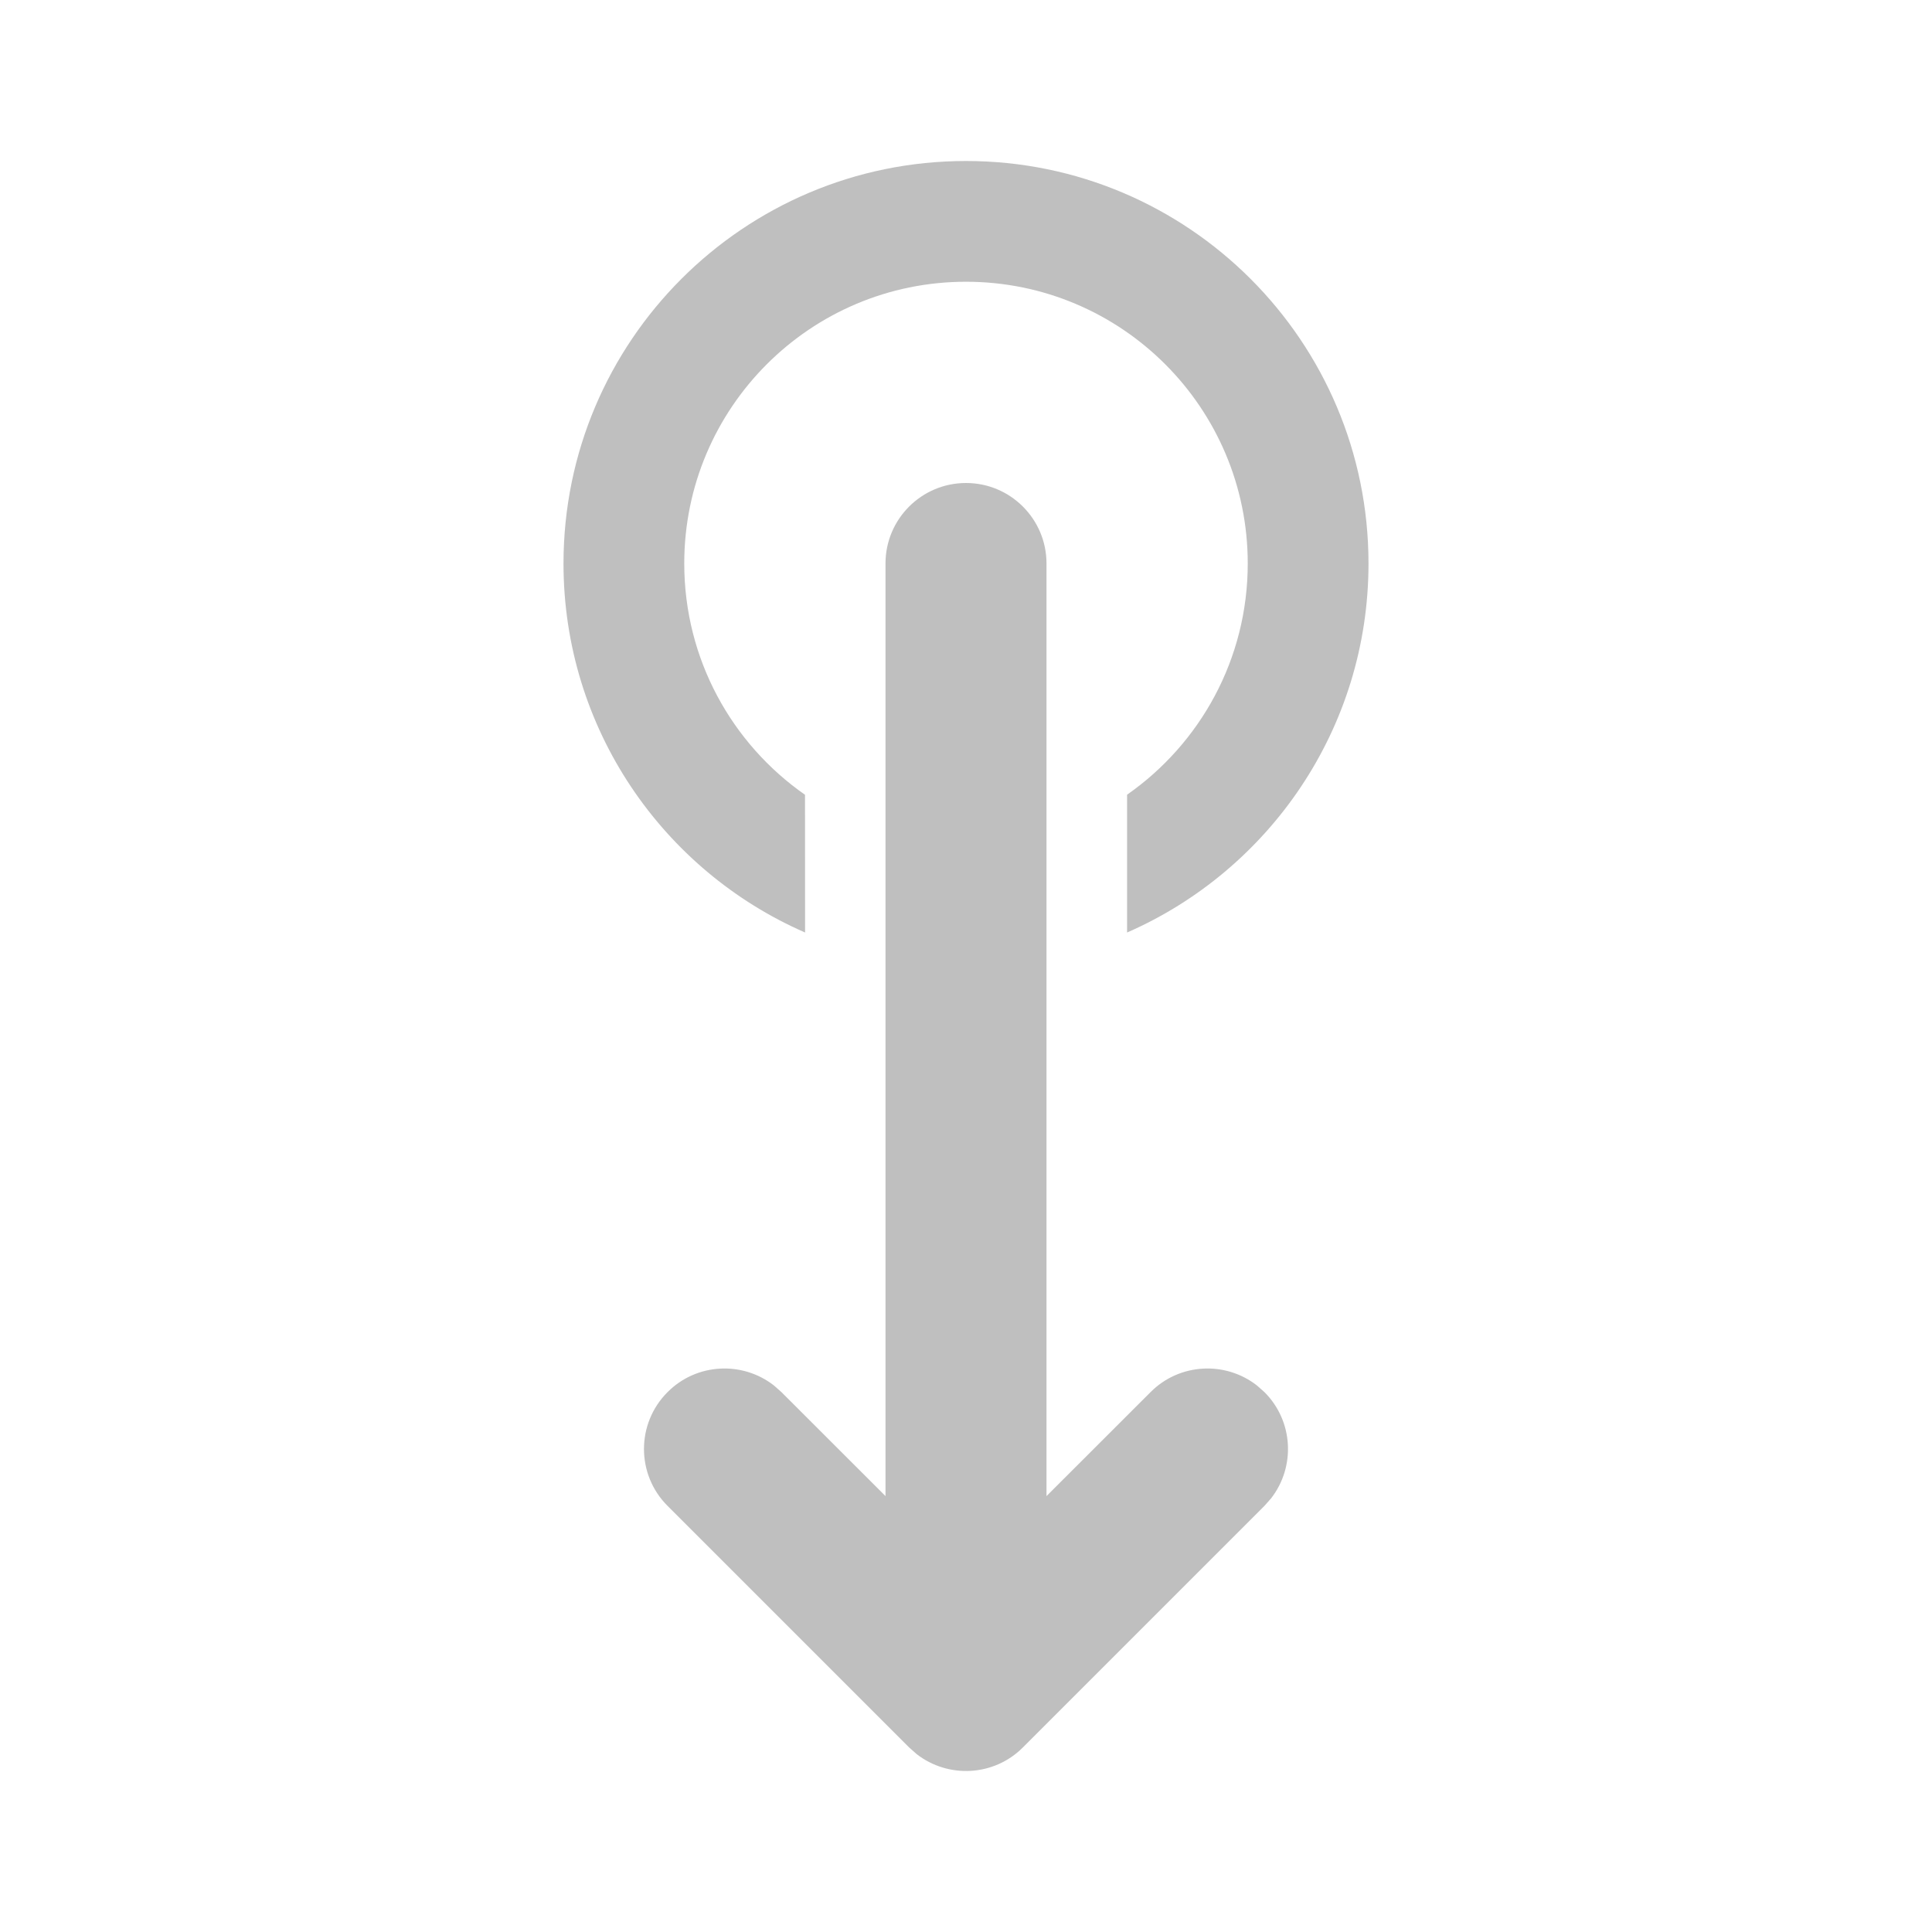 <svg width="512" height="512" viewBox="0 0 24 24" fill="none" xmlns="http://www.w3.org/2000/svg"><path d="M12 6C12.552 6 13 6.448 13 7V18.585L14.293 17.293C14.653 16.932 15.221 16.905 15.613 17.21L15.707 17.293C16.068 17.653 16.095 18.221 15.79 18.613L15.707 18.707L12.707 21.707C12.347 22.068 11.779 22.095 11.387 21.79L11.293 21.707L8.293 18.707C7.902 18.317 7.902 17.683 8.293 17.293C8.653 16.932 9.221 16.905 9.613 17.21L9.707 17.293L11 18.585V7C11 6.448 11.448 6 12 6ZM12 2C14.761 2 17 4.239 17 7C17 9.05 15.766 10.812 14.001 11.584L14.001 9.872C14.907 9.239 15.5 8.189 15.5 7C15.5 5.067 13.933 3.5 12 3.5C10.067 3.5 8.5 5.067 8.5 7C8.5 8.189 9.093 9.24 10 9.873L10.001 11.584C8.234 10.813 7 9.05 7 7C7 4.239 9.239 2 12 2Z" fill="#bfbfbf"/></svg>